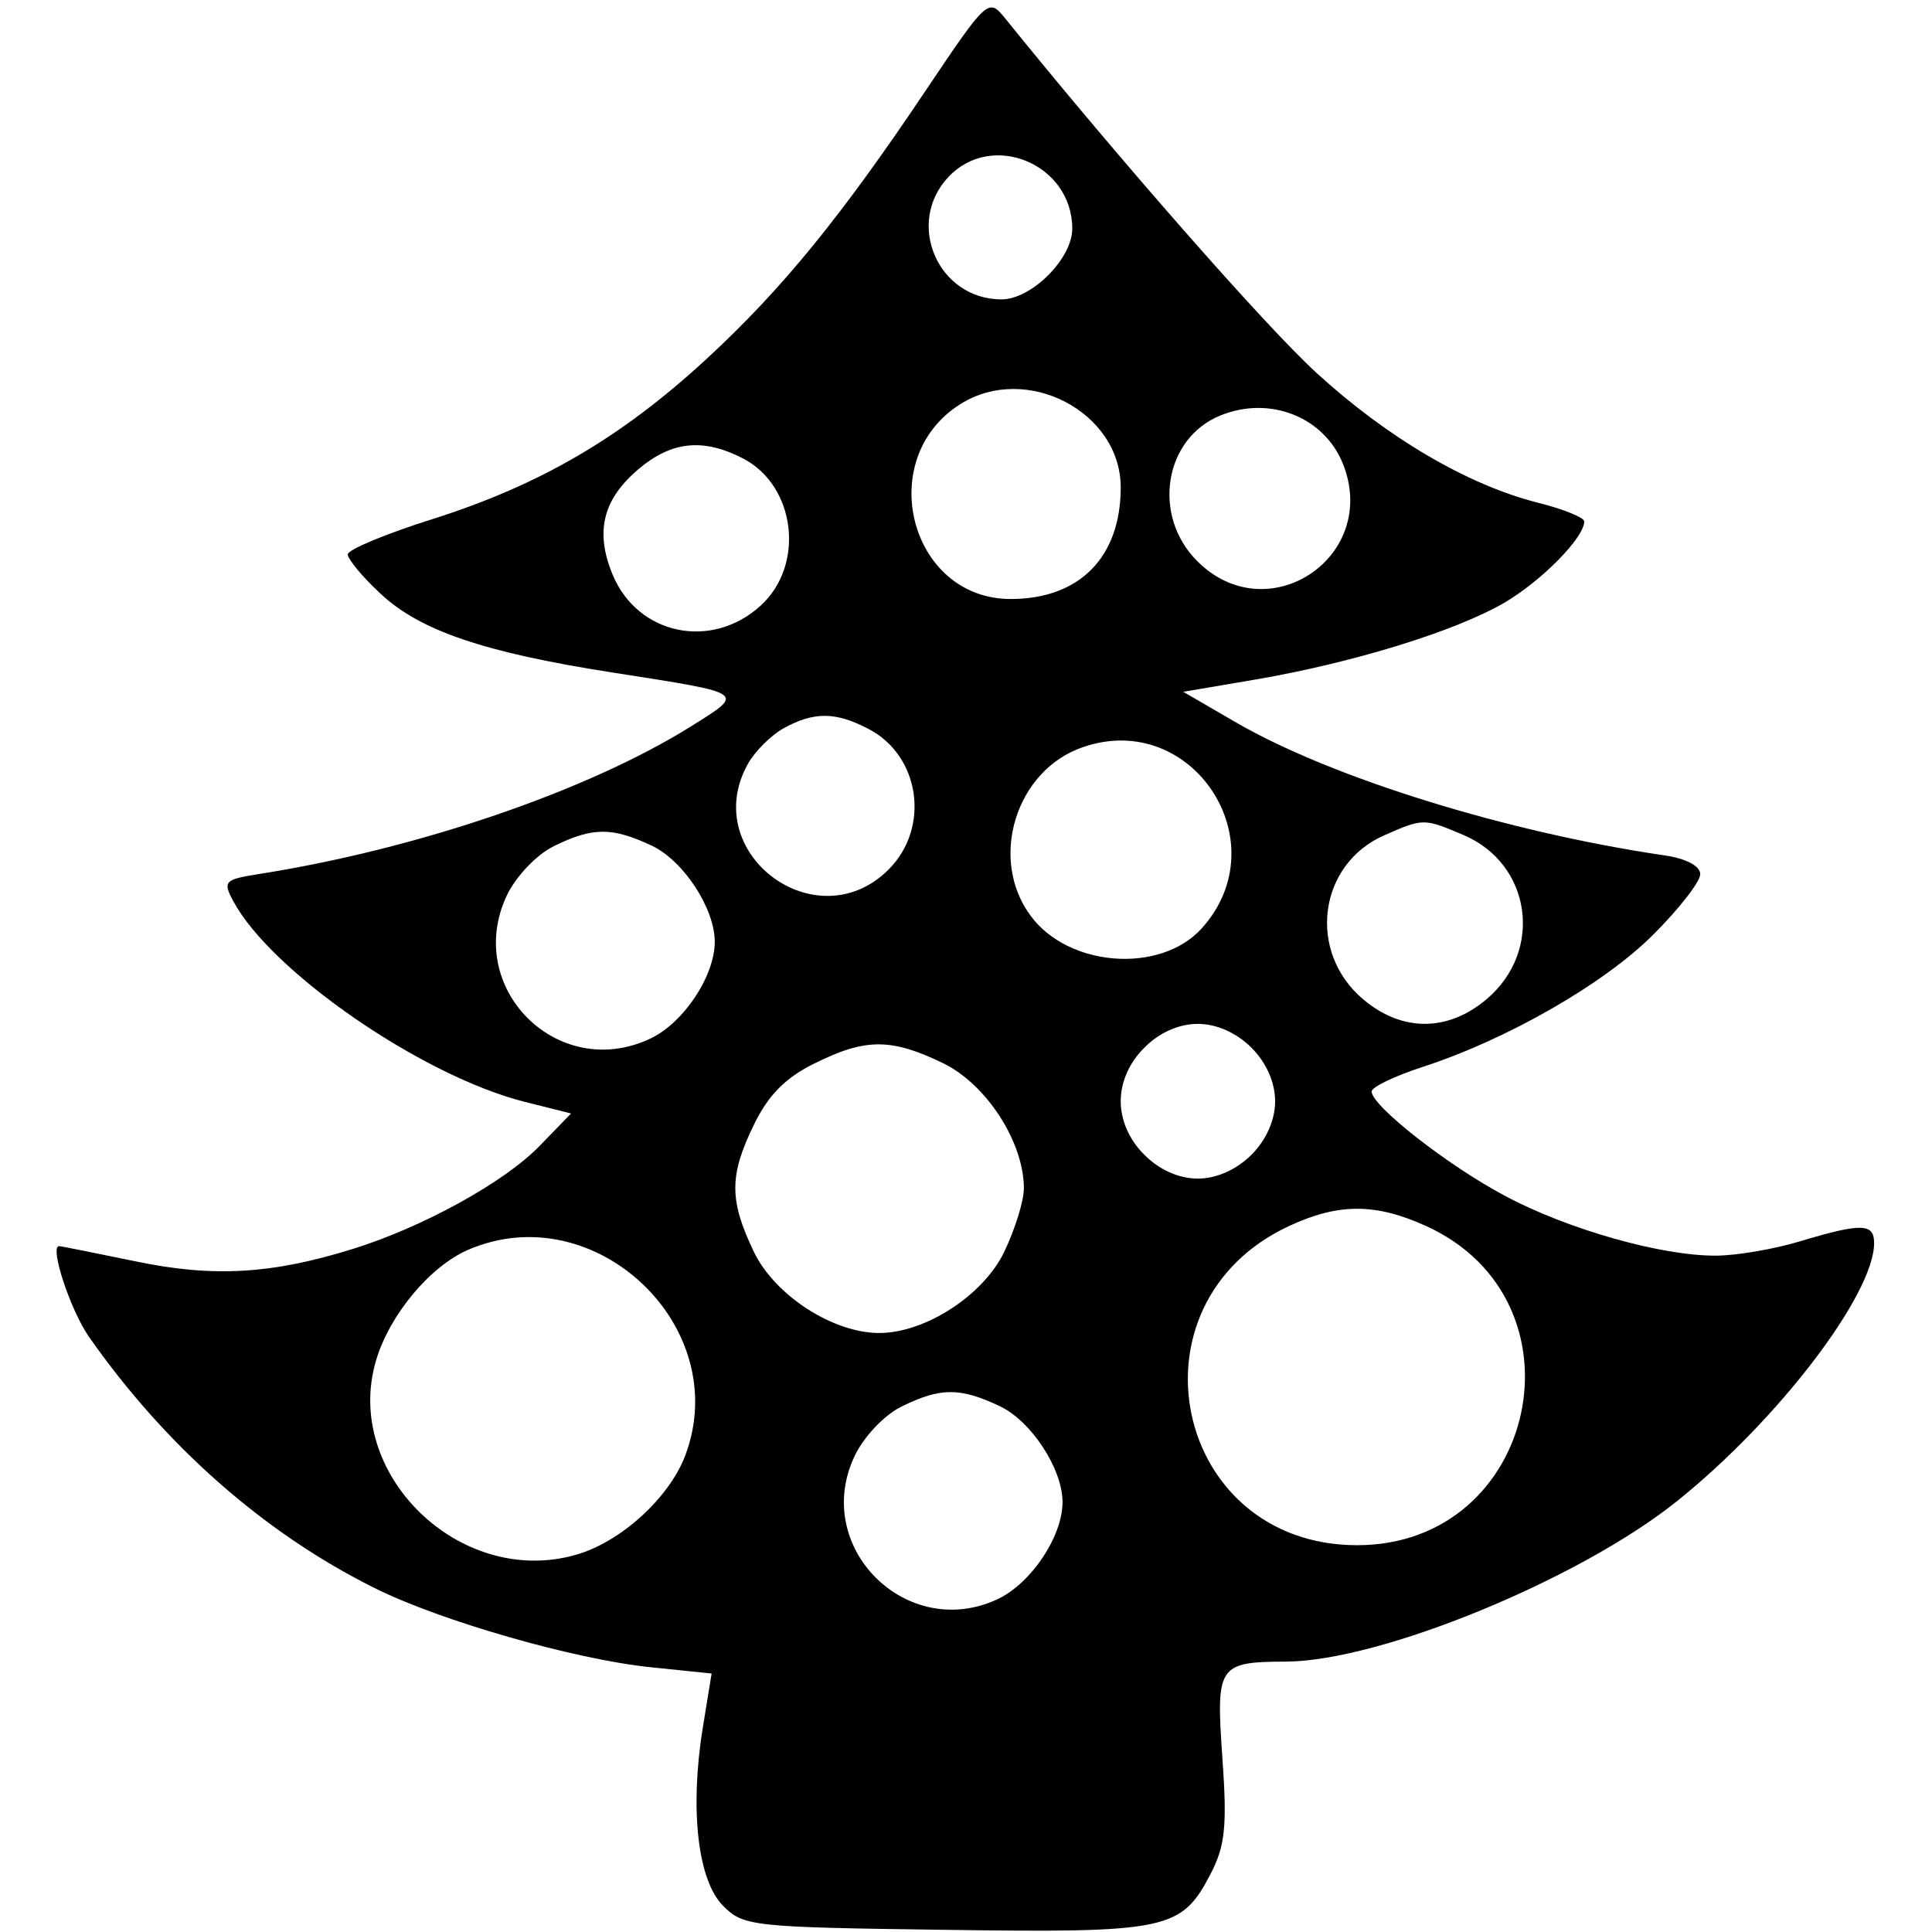 <?xml version="1.0" encoding="UTF-8"?>
<svg xmlns="http://www.w3.org/2000/svg" xmlns:xlink="http://www.w3.org/1999/xlink" width="24px" height="24px" viewBox="0 0 24 24" version="1.1">
<g id="surface1">
<path style=" stroke:none;fill-rule:evenodd;fill:rgb(0%,0%,0%);fill-opacity:1;" d="M 11.52 1.094 C 10.453 2.688 9.715 3.594 8.77 4.465 C 7.719 5.434 6.711 6.023 5.383 6.445 C 4.797 6.629 4.32 6.828 4.32 6.887 C 4.32 6.945 4.5 7.164 4.723 7.371 C 5.211 7.832 6.008 8.105 7.613 8.355 C 9.289 8.617 9.262 8.598 8.578 9.027 C 7.293 9.828 5.176 10.551 3.207 10.859 C 2.789 10.926 2.766 10.949 2.898 11.195 C 3.371 12.074 5.246 13.367 6.52 13.688 L 7.094 13.832 L 6.711 14.227 C 6.273 14.684 5.25 15.246 4.379 15.516 C 3.375 15.828 2.648 15.871 1.68 15.668 C 1.184 15.566 0.758 15.48 0.734 15.48 C 0.613 15.48 0.871 16.266 1.102 16.602 C 2.047 17.953 3.273 19.039 4.645 19.723 C 5.461 20.133 7.133 20.613 8.082 20.711 L 8.84 20.789 L 8.73 21.465 C 8.566 22.477 8.668 23.363 8.984 23.676 C 9.234 23.93 9.355 23.941 11.734 23.973 C 14.504 24.012 14.676 23.977 15.039 23.277 C 15.219 22.93 15.246 22.688 15.184 21.824 C 15.105 20.688 15.133 20.645 15.973 20.641 C 17.148 20.637 19.625 19.617 20.832 18.648 C 22.09 17.641 23.281 16.078 23.281 15.441 C 23.281 15.195 23.125 15.191 22.367 15.418 C 22.047 15.516 21.57 15.598 21.316 15.598 C 20.641 15.602 19.477 15.273 18.695 14.855 C 17.988 14.48 17.039 13.738 17.039 13.559 C 17.039 13.504 17.324 13.367 17.672 13.254 C 18.719 12.914 19.926 12.223 20.539 11.609 C 20.859 11.289 21.121 10.953 21.121 10.859 C 21.121 10.758 20.945 10.664 20.672 10.625 C 18.727 10.34 16.547 9.664 15.359 8.977 L 14.699 8.594 L 15.598 8.441 C 16.805 8.234 18.07 7.844 18.68 7.492 C 19.148 7.219 19.68 6.68 19.68 6.477 C 19.68 6.43 19.422 6.324 19.109 6.246 C 18.238 6.027 17.238 5.441 16.355 4.633 C 15.719 4.051 13.895 1.973 12.469 0.207 C 12.281 -0.023 12.246 0.012 11.52 1.094 M 11.781 2.199 C 11.242 2.773 11.652 3.719 12.441 3.719 C 12.812 3.719 13.32 3.215 13.32 2.84 C 13.32 2.039 12.324 1.621 11.781 2.199 M 11.93 5.02 C 10.852 5.699 11.301 7.441 12.555 7.441 C 13.41 7.441 13.922 6.922 13.922 6.055 C 13.922 5.117 12.75 4.504 11.93 5.02 M 15.164 5.16 C 14.461 5.441 14.305 6.402 14.871 6.969 C 15.754 7.855 17.156 6.906 16.676 5.746 C 16.438 5.176 15.77 4.914 15.164 5.16 M 7.941 5.82 C 7.488 6.199 7.387 6.605 7.613 7.145 C 7.926 7.887 8.836 8.078 9.445 7.527 C 10.004 7.023 9.887 6.035 9.23 5.695 C 8.738 5.441 8.348 5.48 7.941 5.82 M 9.734 9.047 C 9.574 9.137 9.375 9.336 9.289 9.492 C 8.676 10.598 10.145 11.695 11.039 10.801 C 11.559 10.281 11.43 9.387 10.789 9.055 C 10.379 8.84 10.109 8.84 9.734 9.047 M 13.453 9.281 C 12.617 9.566 12.277 10.672 12.805 11.379 C 13.277 12.016 14.414 12.098 14.926 11.535 C 15.895 10.465 14.812 8.812 13.453 9.281 M 17.199 10.375 C 16.375 10.734 16.234 11.824 16.934 12.414 C 17.414 12.82 17.984 12.82 18.465 12.414 C 19.18 11.812 19.023 10.727 18.176 10.371 C 17.688 10.164 17.68 10.164 17.199 10.375 M 6.879 10.512 C 6.664 10.617 6.41 10.887 6.297 11.121 C 5.754 12.27 6.93 13.445 8.078 12.902 C 8.492 12.707 8.879 12.125 8.879 11.699 C 8.879 11.285 8.492 10.695 8.102 10.508 C 7.605 10.273 7.363 10.273 6.879 10.512 M 14.215 13.016 C 14.027 13.199 13.922 13.445 13.922 13.68 C 13.922 13.914 14.027 14.16 14.215 14.344 C 14.398 14.531 14.645 14.641 14.879 14.641 C 15.113 14.641 15.359 14.531 15.547 14.344 C 15.73 14.16 15.84 13.914 15.84 13.68 C 15.84 13.445 15.73 13.199 15.547 13.016 C 15.359 12.828 15.113 12.719 14.879 12.719 C 14.645 12.719 14.398 12.828 14.215 13.016 M 10.117 13.211 C 9.758 13.387 9.543 13.605 9.367 13.969 C 9.055 14.605 9.059 14.914 9.367 15.555 C 9.629 16.094 10.348 16.559 10.922 16.559 C 11.492 16.559 12.211 16.094 12.473 15.555 C 12.609 15.273 12.719 14.918 12.719 14.762 C 12.719 14.188 12.254 13.469 11.715 13.207 C 11.07 12.895 10.75 12.895 10.117 13.211 M 16.02 15.227 C 13.938 16.188 14.574 19.195 16.859 19.195 C 19.102 19.195 19.758 16.156 17.715 15.23 C 17.09 14.945 16.629 14.945 16.02 15.227 M 5.812 15.527 C 5.34 15.734 4.84 16.332 4.672 16.898 C 4.254 18.301 5.707 19.723 7.148 19.316 C 7.707 19.16 8.312 18.609 8.512 18.082 C 9.117 16.48 7.387 14.844 5.812 15.527 M 11.199 17.473 C 10.984 17.578 10.73 17.848 10.617 18.086 C 10.078 19.219 11.266 20.398 12.398 19.863 C 12.812 19.664 13.199 19.086 13.199 18.66 C 13.199 18.246 12.812 17.656 12.422 17.469 C 11.926 17.234 11.684 17.234 11.199 17.473 "/>
</g>
</svg>
